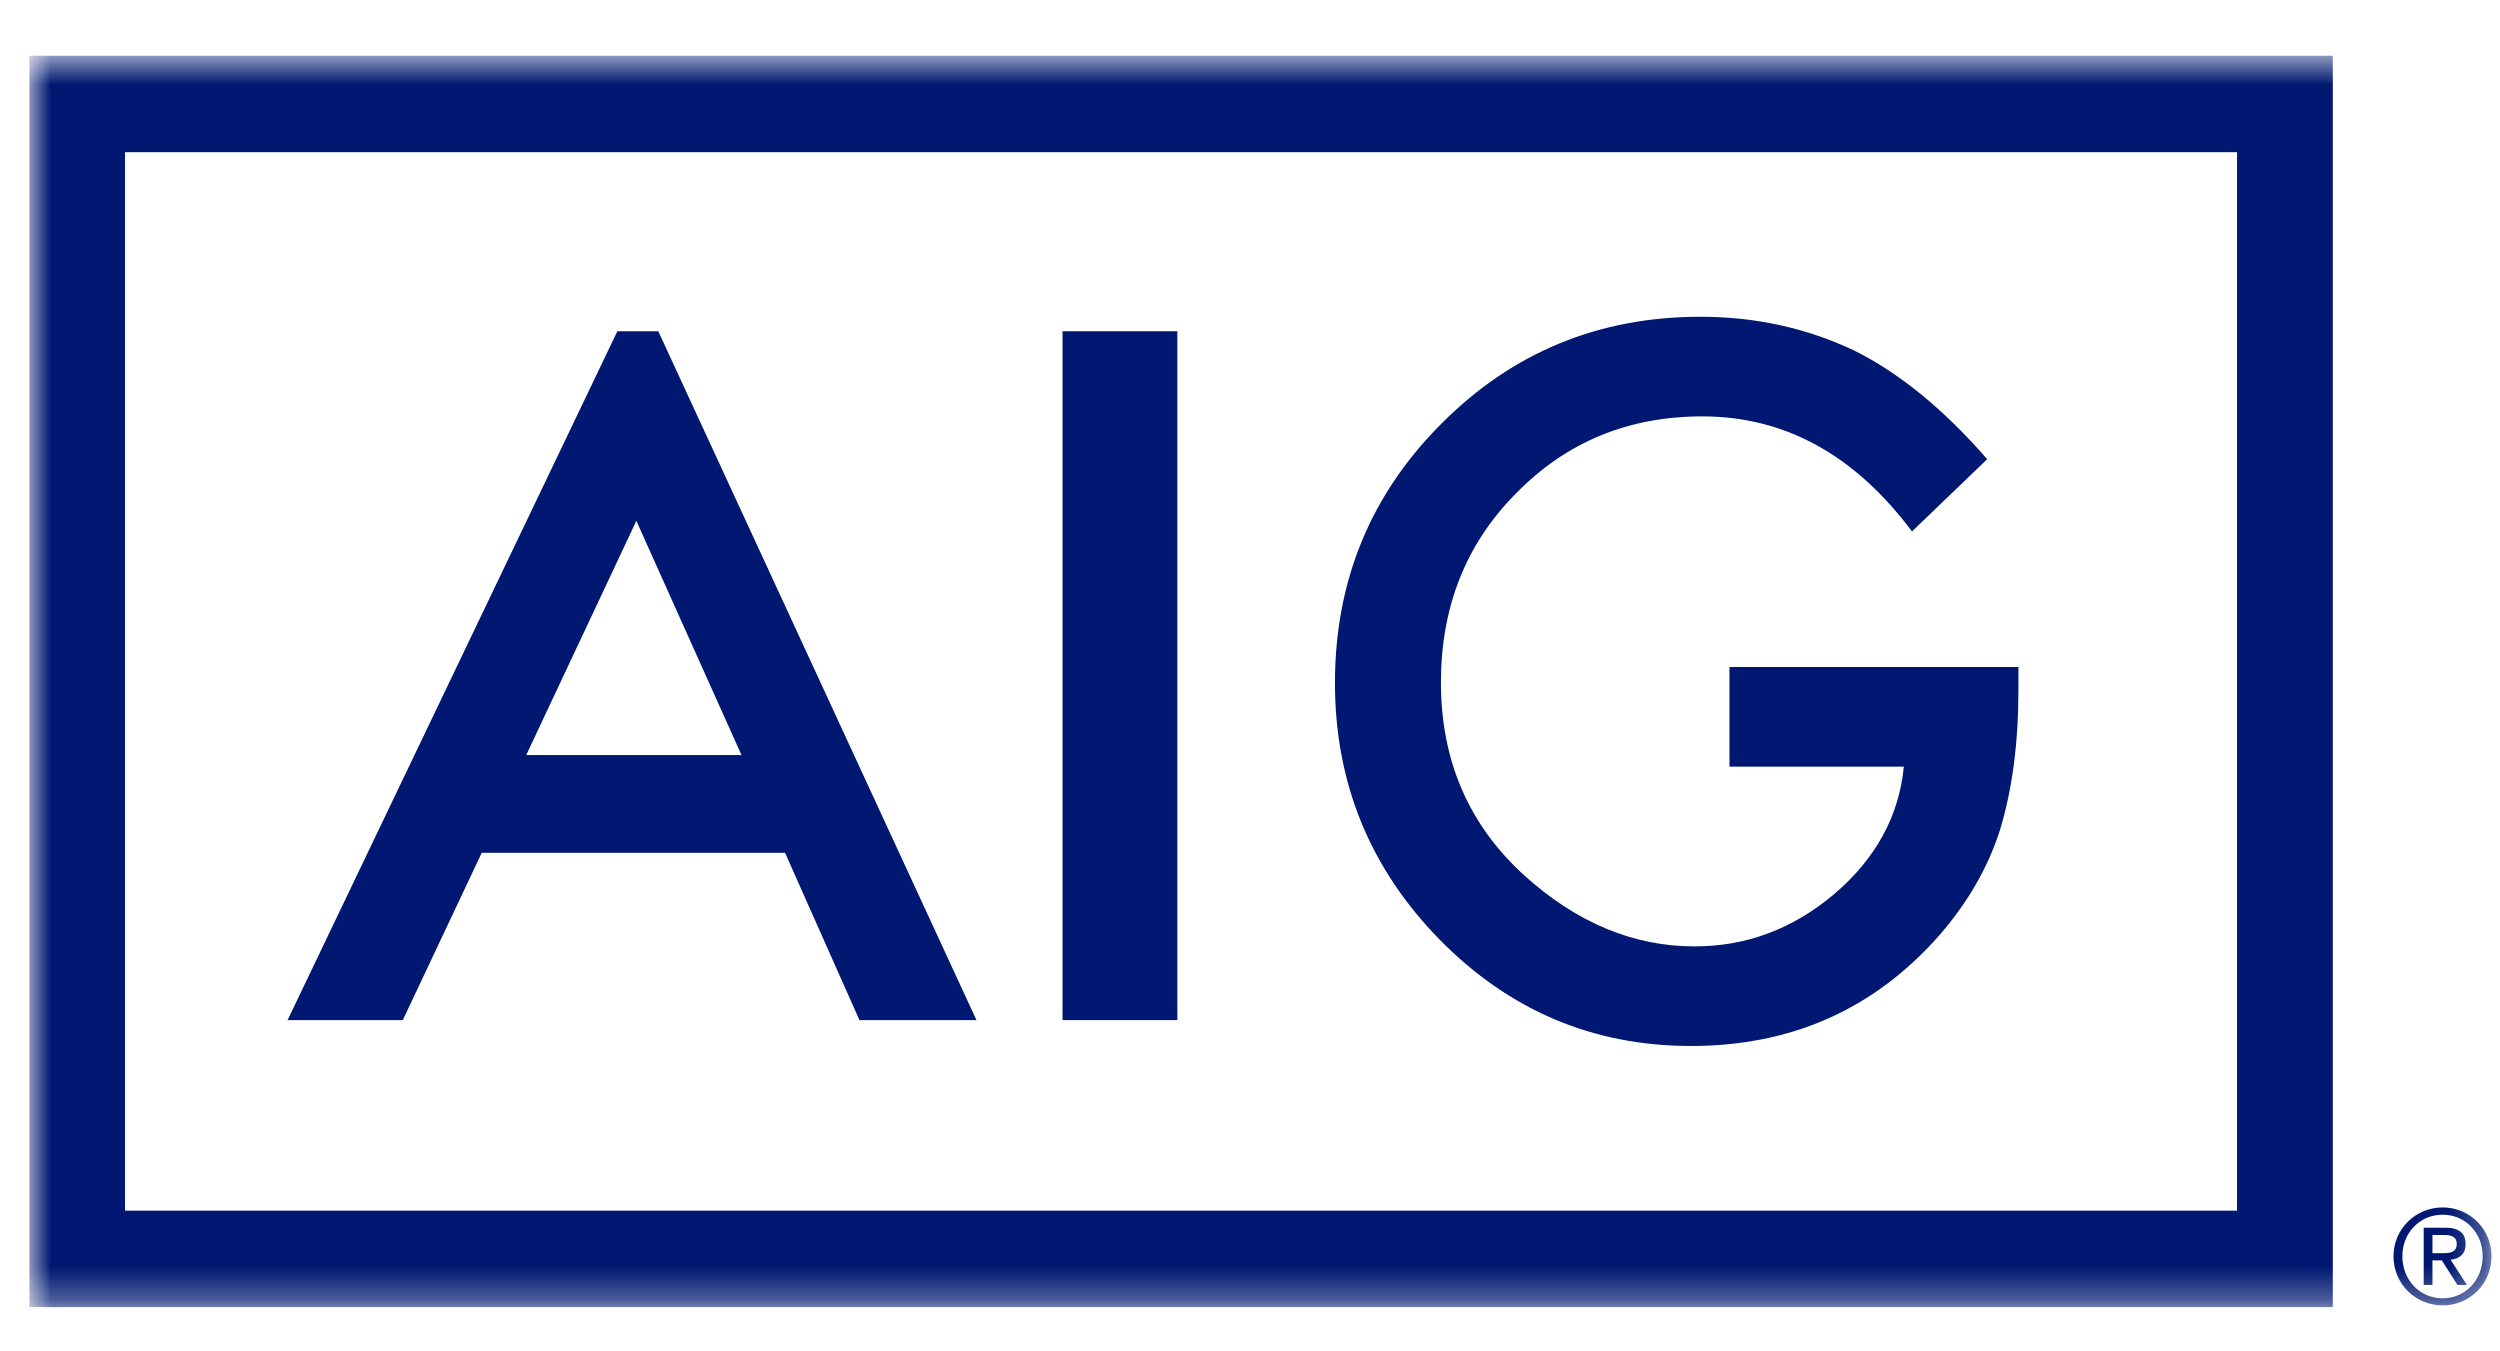 <svg xmlns="http://www.w3.org/2000/svg" width="74" height="40" fill="none" viewBox="0 0 74 40"><g clip-path="url(#clip0_180_69486)"><path fill="#001871" fill-rule="evenodd" d="M18.274 9.805L8.512 30.195H11.923L14.26 25.242H23.237L25.439 30.195H28.903L19.485 9.805H18.274ZM18.836 15.417L21.948 22.35H15.576L18.836 15.417Z" clip-rule="evenodd"/><path fill="#001871" fill-rule="evenodd" d="M34.85 30.195H31.451V9.805H34.85V28.963V30.195Z" clip-rule="evenodd"/><path fill="#001871" fill-rule="evenodd" d="M51.192 19.744H59.745V20.432C59.745 21.993 59.563 23.376 59.196 24.578C58.839 25.692 58.236 26.733 57.387 27.704C55.464 29.877 53.02 30.961 50.054 30.961C47.157 30.961 44.677 29.912 42.612 27.811C40.547 25.702 39.515 23.169 39.515 20.216C39.515 17.2 40.566 14.641 42.666 12.54C44.767 10.43 47.321 9.376 50.334 9.376C51.953 9.376 53.462 9.706 54.866 10.367C56.206 11.029 57.525 12.104 58.821 13.591L56.595 15.731C54.898 13.46 52.827 12.325 50.389 12.325C48.198 12.325 46.361 13.084 44.878 14.601C43.395 16.091 42.652 17.958 42.652 20.201C42.652 22.519 43.48 24.427 45.133 25.925C46.68 27.318 48.355 28.013 50.16 28.013C51.697 28.013 53.078 27.494 54.303 26.455C55.527 25.408 56.211 24.153 56.354 22.694H51.192V19.744Z" clip-rule="evenodd"/><mask id="mask0_180_69486" style="mask-type:alpha" width="74" height="38" x="0" y="1" maskUnits="userSpaceOnUse"><path fill="#fff" d="M0.865 38.691H73.749V1.65H0.865V38.691Z"/></mask><g mask="url(#mask0_180_69486)"><path fill="#001871" fill-rule="evenodd" d="M0.865 38.691H69.051V1.65H0.865V38.691ZM3.701 35.835H66.216V4.506H3.701V35.835Z" clip-rule="evenodd"/><path fill="#001871" fill-rule="evenodd" d="M72.001 37.094H72.275C72.507 37.094 72.719 37.084 72.719 36.817C72.719 36.59 72.524 36.556 72.348 36.556H72.001V37.094ZM71.741 36.341H72.392C72.791 36.341 72.982 36.5 72.982 36.826C72.982 37.132 72.79 37.259 72.538 37.288L73.021 38.035H72.74L72.278 37.308H72.001V38.035H71.741V36.341ZM72.303 38.43C72.97 38.43 73.488 37.892 73.488 37.183C73.488 36.491 72.97 35.955 72.303 35.955C71.627 35.955 71.11 36.491 71.11 37.183C71.11 37.892 71.627 38.43 72.303 38.43ZM72.303 35.74C73.09 35.74 73.749 36.366 73.749 37.183C73.749 38.019 73.09 38.64 72.303 38.64C71.512 38.64 70.848 38.019 70.848 37.183C70.848 36.366 71.512 35.74 72.303 35.74Z" clip-rule="evenodd"/></g><rect width="73.067" height="40" x=".865" style="mix-blend-mode:saturation"/></g><defs><clipPath id="clip0_180_69486"><rect width="73.067" height="40" fill="#fff" transform="translate(0.865)"/></clipPath></defs></svg>